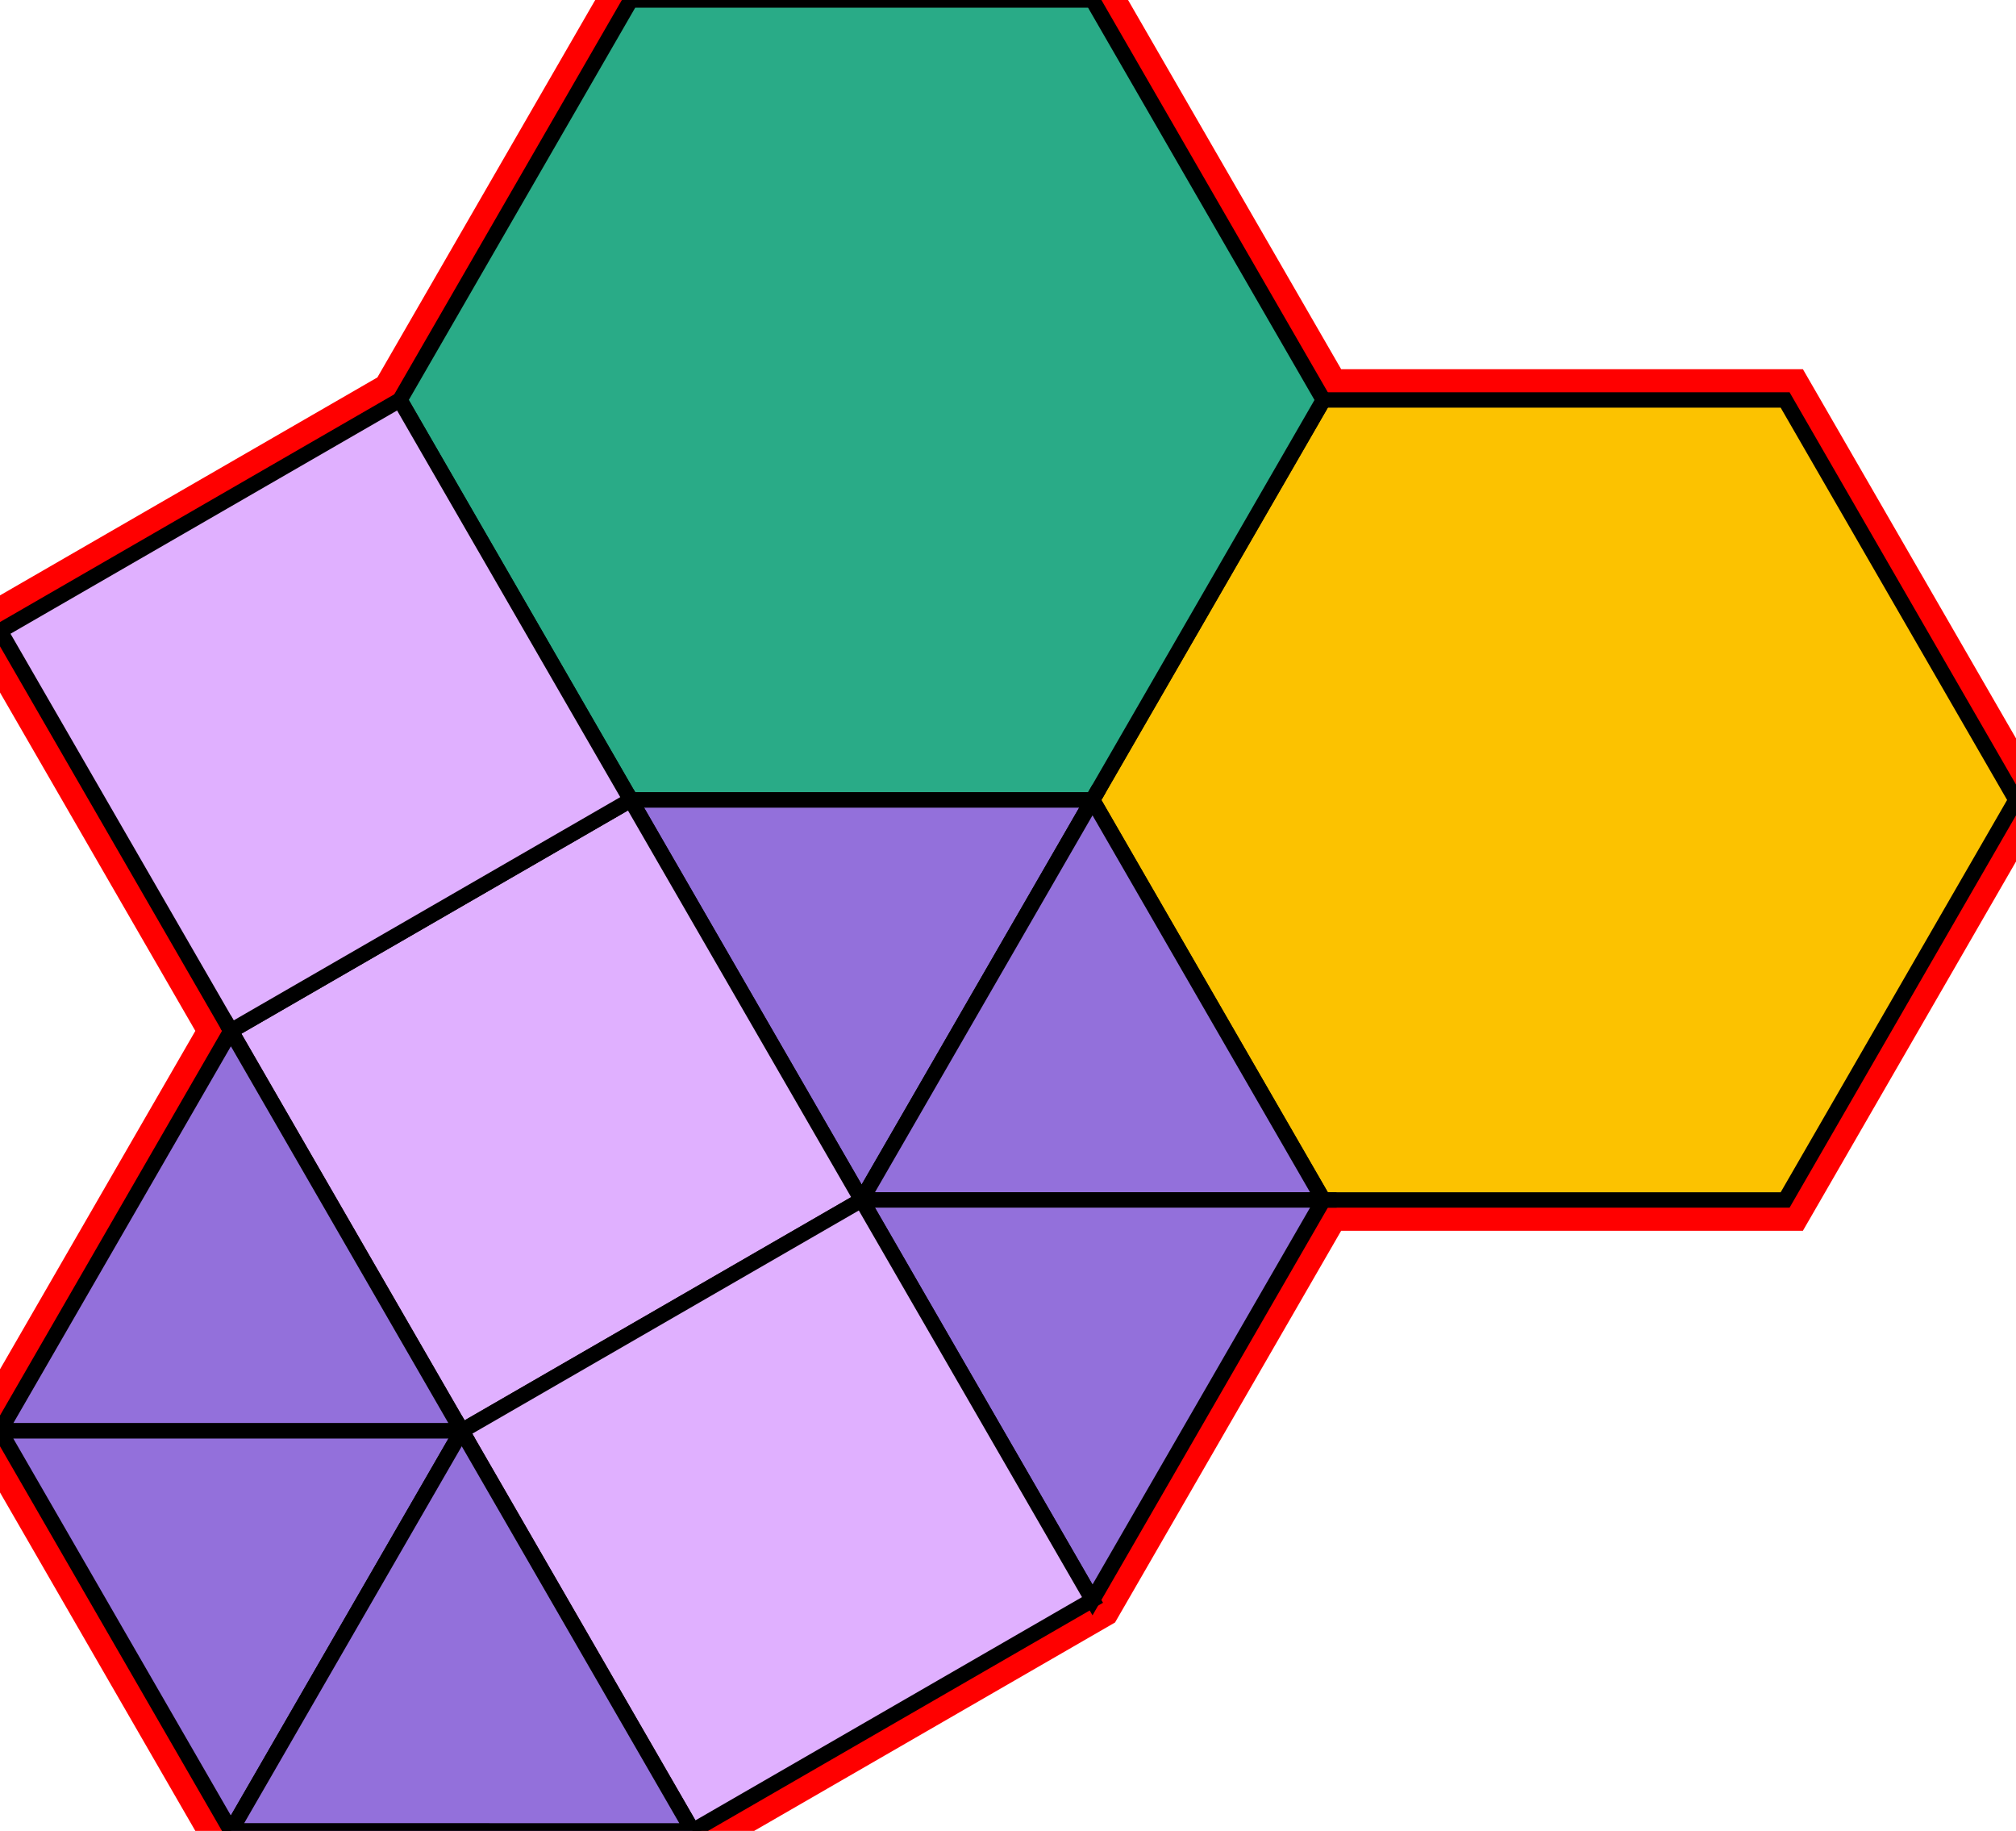 <?xml version="1.0" encoding="utf-8"?>
<svg xmlns="http://www.w3.org/2000/svg" id="mainSVG" pointer-events="all" width="130.981" height="118.923" EdgeLen="30" template="u3_27_tu" code="A6_3_2_0" copyright="Francis Hemsher, 2012">
	<polygon id="BorderPoly" fill="none" pointer-events="none" stroke="red" stroke-width="4" transform="" points="40.981,0 25.982,25.98 0,40.981 15.001,66.961 0,92.941 14.999,118.923 45,118.923 70.981,103.923 85.981,77.943 115.981,77.943 130.981,51.961 115.981,25.98 85.981,25.98 70.981,0"/>
	<g id="mainPolyG" transform=""><polygon id="mainPoly" fill="rgb(252, 194, 0)" stroke="black" onmouseover="setChange(evt)" onmouseout="unhiliteChange(evt)" onclick="changeMe(evt)" points="115.981,25.98 85.981,25.98 70.981,51.961 85.981,77.943 115.981,77.943 130.981,51.961" seed="0"/><polygon fill="rgb(41, 171, 135)" stroke="black" stroke-width="1" onmouseover="setChange(evt)" onmouseout="unhiliteChange(evt)" onclick="changeMe(evt)" points="70.981,0 40.981,0 25.982,25.98 40.981,51.961 70.981,51.961 85.981,25.98" seed="1"/><polygon fill="rgb(147, 112, 219)" stroke="black" stroke-width="1" onmouseover="setChange(evt)" onmouseout="unhiliteChange(evt)" onclick="changeMe(evt)" points="70.981,51.961 40.981,51.961 55.981,77.942" seed="2"/><polygon fill="rgb(147, 112, 219)" stroke="black" stroke-width="1" onmouseover="setChange(evt)" onmouseout="unhiliteChange(evt)" onclick="changeMe(evt)" points="85.981,77.943 70.981,51.961 55.981,77.942" seed="3"/><polygon fill="rgb(147, 112, 219)" stroke="black" stroke-width="1" onmouseover="setChange(evt)" onmouseout="unhiliteChange(evt)" onclick="changeMe(evt)" points="85.981,77.943 55.981,77.942 70.981,103.923" seed="4"/><polygon fill="rgb(224, 176, 255)" stroke="black" stroke-width="1" onmouseover="setChange(evt)" onmouseout="unhiliteChange(evt)" onclick="changeMe(evt)" points="55.981,77.942 40.981,51.961 15.001,66.961 30,92.941" seed="5"/><polygon fill="rgb(224, 176, 255)" stroke="black" stroke-width="1" onmouseover="setChange(evt)" onmouseout="unhiliteChange(evt)" onclick="changeMe(evt)" points="70.981,103.923 55.981,77.942 30.001,92.941 45,118.923" seed="6"/><polygon fill="rgb(224, 176, 255)" stroke="black" stroke-width="1" onmouseover="setChange(evt)" onmouseout="unhiliteChange(evt)" onclick="changeMe(evt)" points="40.981,51.961 25.982,25.98 0,40.981 15.001,66.961" seed="7"/><polygon fill="rgb(147, 112, 219)" stroke="black" stroke-width="1" onmouseover="setChange(evt)" onmouseout="unhiliteChange(evt)" onclick="changeMe(evt)" points="30,92.941 15.001,66.961 3.27418e-011,92.941" seed="8"/><polygon fill="rgb(147, 112, 219)" stroke="black" stroke-width="1" onmouseover="setChange(evt)" onmouseout="unhiliteChange(evt)" onclick="changeMe(evt)" points="30,92.941 3.27418e-011,92.941 14.999,118.923" seed="9"/><polygon fill="rgb(147, 112, 219)" stroke="black" stroke-width="1" onmouseover="setChange(evt)" onmouseout="unhiliteChange(evt)" onclick="changeMe(evt)" points="45,118.923 30,92.941 14.999,118.922" seed="10"/></g>
</svg>
